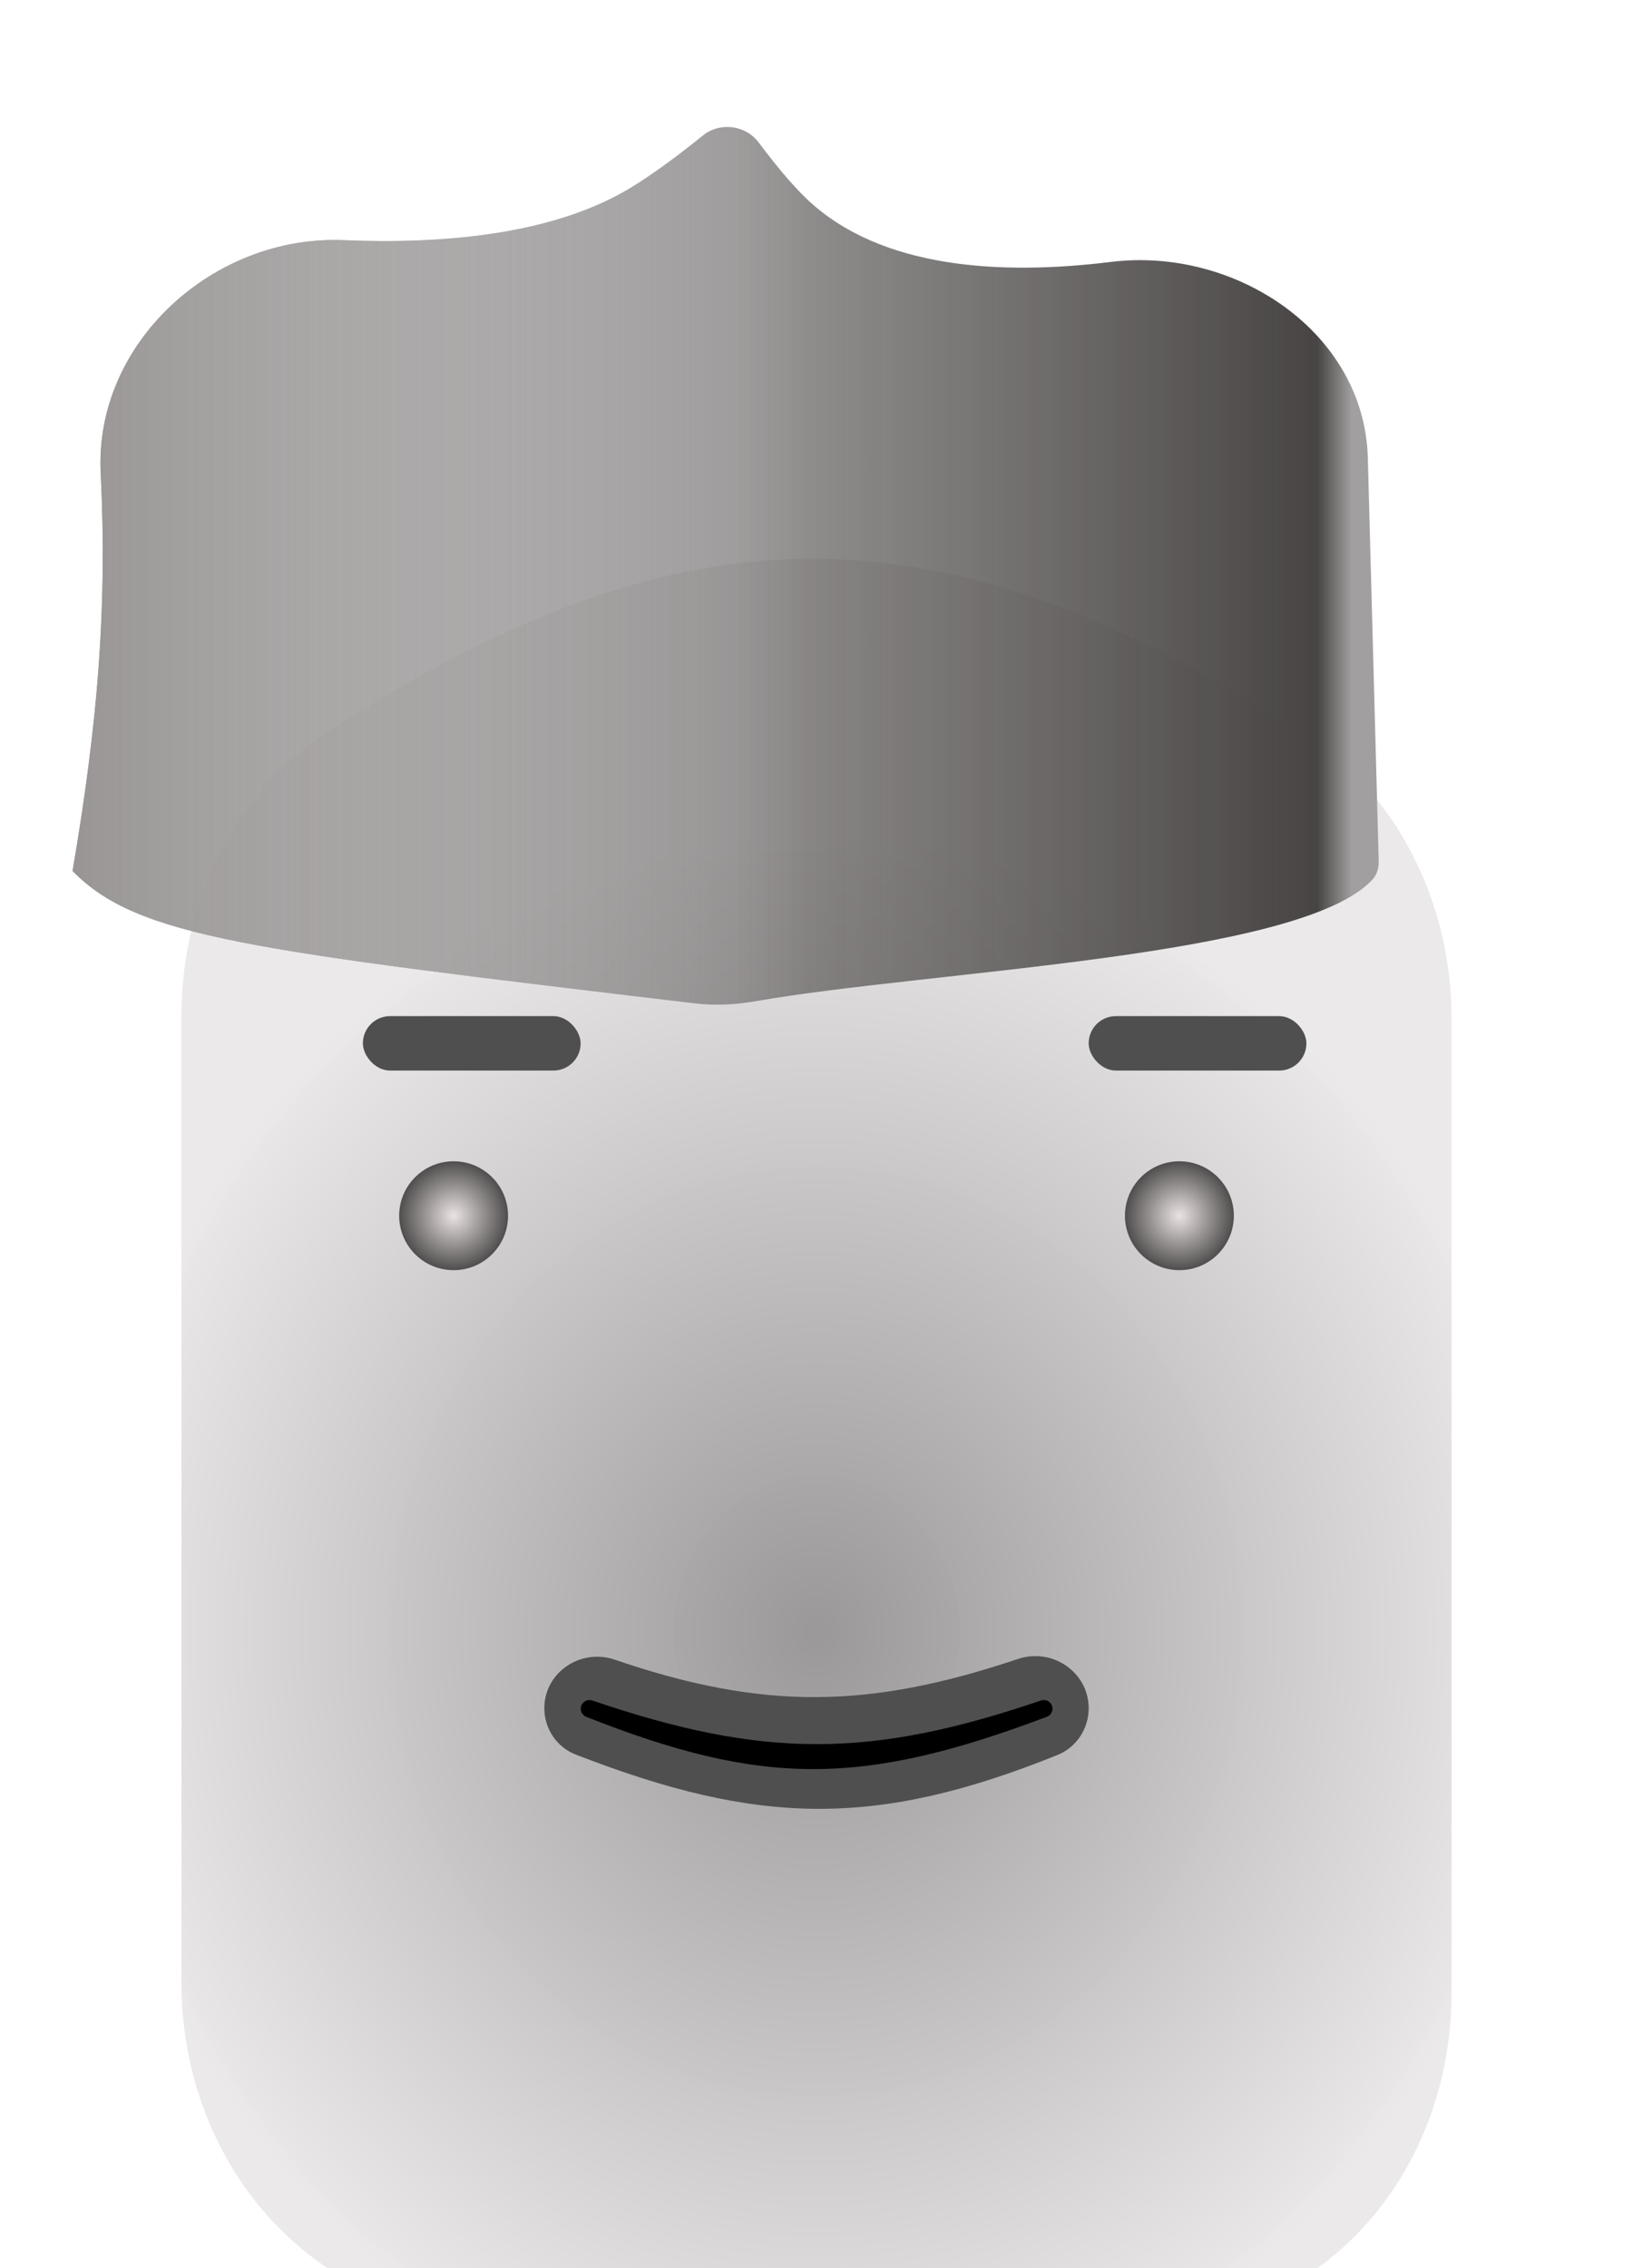 <svg width="90" height="125" viewBox="0 0 90 125" fill="none" xmlns="http://www.w3.org/2000/svg">
<g filter="url(#filter0_di)">
<path d="M10 35.978C10 29.69 12.899 23.655 18.186 20.251C37.969 7.512 51.878 7.772 71.624 20.249C77.014 23.655 80 29.759 80 36.135V89.835C80 96.218 77.018 102.343 71.581 105.687C53.018 117.105 39.179 117.092 19.1 105.648C13.29 102.337 10 95.974 10 89.287V35.978Z" fill="url(#paint0_angular)"/>
</g>
<g filter="url(#filter1_i)">
<path d="M10.55 21.049C10.201 13.887 16.776 7.936 23.94 8.236C29.407 8.464 35.279 7.938 39.5 5.5C40.876 4.705 42.525 3.448 43.746 2.464C44.688 1.705 46.099 1.894 46.823 2.864C47.595 3.898 48.593 5.144 49.5 6C53.547 9.817 60.172 10.182 66.215 9.436C73.091 8.587 80.198 13.307 80.385 20.234L80.984 42.417C80.995 42.798 80.906 43.184 80.65 43.465C76.727 47.766 56.312 48.488 46.666 50.174C45.555 50.368 44.417 50.43 43.297 50.297C18.78 47.374 12.591 46.671 9 43C10.4 34.769 10.913 28.506 10.55 21.049Z" fill="url(#paint1_linear)"/>
<path d="M10.55 21.049C10.201 13.887 16.776 7.936 23.94 8.236C29.407 8.464 35.279 7.938 39.5 5.5C40.876 4.705 42.525 3.448 43.746 2.464C44.688 1.705 46.099 1.894 46.823 2.864C47.595 3.898 48.593 5.144 49.5 6C53.547 9.817 60.172 10.182 66.215 9.436C73.091 8.587 80.198 13.307 80.385 20.234L80.984 42.417C80.995 42.798 80.906 43.184 80.65 43.465C76.727 47.766 56.312 48.488 46.666 50.174C45.555 50.368 44.417 50.43 43.297 50.297C18.78 47.374 12.591 46.671 9 43C10.4 34.769 10.913 28.506 10.55 21.049Z" fill="url(#paint2_linear)"/>
</g>
<rect x="20" y="56" width="12" height="3" rx="1.5" fill="#4F4F4F"/>
<rect x="60" y="56" width="12" height="3" rx="1.5" fill="#4F4F4F"/>
<circle cx="25" cy="67" r="3" fill="url(#paint3_radial)"/>
<circle cx="65" cy="67" r="3" fill="url(#paint4_radial)"/>
<g filter="url(#filter2_d)">
<path d="M60 94.144C60 95.271 59.328 96.297 58.283 96.718C48.274 100.752 41.783 100.605 31.729 96.695C30.68 96.287 30 95.266 30 94.141V94.141C30 92.165 32.006 90.825 33.876 91.465C42.081 94.274 47.914 94.175 56.107 91.427C57.994 90.794 60 92.154 60 94.144V94.144Z" fill="#4F4F4F"/>
</g>
<g filter="url(#filter3_f)">
<path d="M58.007 94.168C58.007 94.366 57.881 94.544 57.696 94.614C47.504 98.456 42.022 98.457 32.312 94.618C32.129 94.546 32.007 94.368 32.007 94.172V94.172C32.007 93.842 32.336 93.612 32.648 93.718C42.057 96.923 47.96 96.922 57.369 93.717C57.68 93.611 58.007 93.84 58.007 94.168V94.168Z" fill="black"/>
</g>
<defs>
<filter id="filter0_di" x="0" y="0.794" width="90" height="128.447" filterUnits="userSpaceOnUse" color-interpolation-filters="sRGB">
<feFlood flood-opacity="0" result="BackgroundImageFix"/>
<feColorMatrix in="SourceAlpha" type="matrix" values="0 0 0 0 0 0 0 0 0 0 0 0 0 0 0 0 0 0 127 0"/>
<feOffset/>
<feGaussianBlur stdDeviation="5"/>
<feColorMatrix type="matrix" values="0 0 0 0 0 0 0 0 0 0 0 0 0 0 0 0 0 0 0.5 0"/>
<feBlend mode="normal" in2="BackgroundImageFix" result="effect1_dropShadow"/>
<feBlend mode="normal" in="SourceGraphic" in2="effect1_dropShadow" result="shape"/>
<feColorMatrix in="SourceAlpha" type="matrix" values="0 0 0 0 0 0 0 0 0 0 0 0 0 0 0 0 0 0 127 0" result="hardAlpha"/>
<feOffset dy="20"/>
<feGaussianBlur stdDeviation="7.5"/>
<feComposite in2="hardAlpha" operator="arithmetic" k2="-1" k3="1"/>
<feColorMatrix type="matrix" values="0 0 0 0 0 0 0 0 0 0 0 0 0 0 0 0 0 0 0.25 0"/>
<feBlend mode="normal" in2="shape" result="effect2_innerShadow"/>
</filter>
<filter id="filter1_i" x="4" y="1.997" width="76.985" height="53.371" filterUnits="userSpaceOnUse" color-interpolation-filters="sRGB">
<feFlood flood-opacity="0" result="BackgroundImageFix"/>
<feBlend mode="normal" in="SourceGraphic" in2="BackgroundImageFix" result="shape"/>
<feColorMatrix in="SourceAlpha" type="matrix" values="0 0 0 0 0 0 0 0 0 0 0 0 0 0 0 0 0 0 127 0" result="hardAlpha"/>
<feOffset dx="-5" dy="5"/>
<feGaussianBlur stdDeviation="2.5"/>
<feComposite in2="hardAlpha" operator="arithmetic" k2="-1" k3="1"/>
<feColorMatrix type="matrix" values="0 0 0 0 0 0 0 0 0 0 0 0 0 0 0 0 0 0 0.25 0"/>
<feBlend mode="normal" in2="shape" result="effect1_innerShadow"/>
</filter>
<filter id="filter2_d" x="29" y="90.27" width="32" height="10.415" filterUnits="userSpaceOnUse" color-interpolation-filters="sRGB">
<feFlood flood-opacity="0" result="BackgroundImageFix"/>
<feColorMatrix in="SourceAlpha" type="matrix" values="0 0 0 0 0 0 0 0 0 0 0 0 0 0 0 0 0 0 127 0"/>
<feOffset/>
<feGaussianBlur stdDeviation="0.5"/>
<feColorMatrix type="matrix" values="0 0 0 0 0 0 0 0 0 0 0 0 0 0 0 0 0 0 0.25 0"/>
<feBlend mode="normal" in2="BackgroundImageFix" result="effect1_dropShadow"/>
<feBlend mode="normal" in="SourceGraphic" in2="effect1_dropShadow" result="shape"/>
</filter>
<filter id="filter3_f" x="31.007" y="92.691" width="28" height="5.806" filterUnits="userSpaceOnUse" color-interpolation-filters="sRGB">
<feFlood flood-opacity="0" result="BackgroundImageFix"/>
<feBlend mode="normal" in="SourceGraphic" in2="BackgroundImageFix" result="shape"/>
<feGaussianBlur stdDeviation="0.5" result="effect1_foregroundBlur"/>
</filter>
<radialGradient id="paint0_angular" cx="0" cy="0" r="1" gradientUnits="userSpaceOnUse" gradientTransform="translate(45 70) rotate(-90) scale(44 40.093)">
<stop stop-color="#9A9898"/>
<stop offset="1" stop-color="#EAE8E8" stop-opacity="0.99"/>
</radialGradient>
<linearGradient id="paint1_linear" x1="79.5" y1="20" x2="45" y2="20" gradientUnits="userSpaceOnUse">
<stop stop-color="#A19F9F"/>
<stop offset="0.055" stop-color="#484444"/>
<stop offset="0.991" stop-color="#5B5757" stop-opacity="0.63"/>
</linearGradient>
<linearGradient id="paint2_linear" x1="9" y1="26" x2="50" y2="26" gradientUnits="userSpaceOnUse">
<stop stop-color="#999595"/>
<stop offset="1" stop-color="#E7E5E5" stop-opacity="0"/>
</linearGradient>
<radialGradient id="paint3_radial" cx="0" cy="0" r="1" gradientUnits="userSpaceOnUse" gradientTransform="translate(25 67) rotate(90) scale(3)">
<stop stop-color="#EBE3E3"/>
<stop offset="1" stop-color="#4F4D4D"/>
</radialGradient>
<radialGradient id="paint4_radial" cx="0" cy="0" r="1" gradientUnits="userSpaceOnUse" gradientTransform="translate(65 67) rotate(90) scale(3)">
<stop stop-color="#EBE3E3"/>
<stop offset="1" stop-color="#4F4D4D"/>
</radialGradient>
</defs>
</svg>
